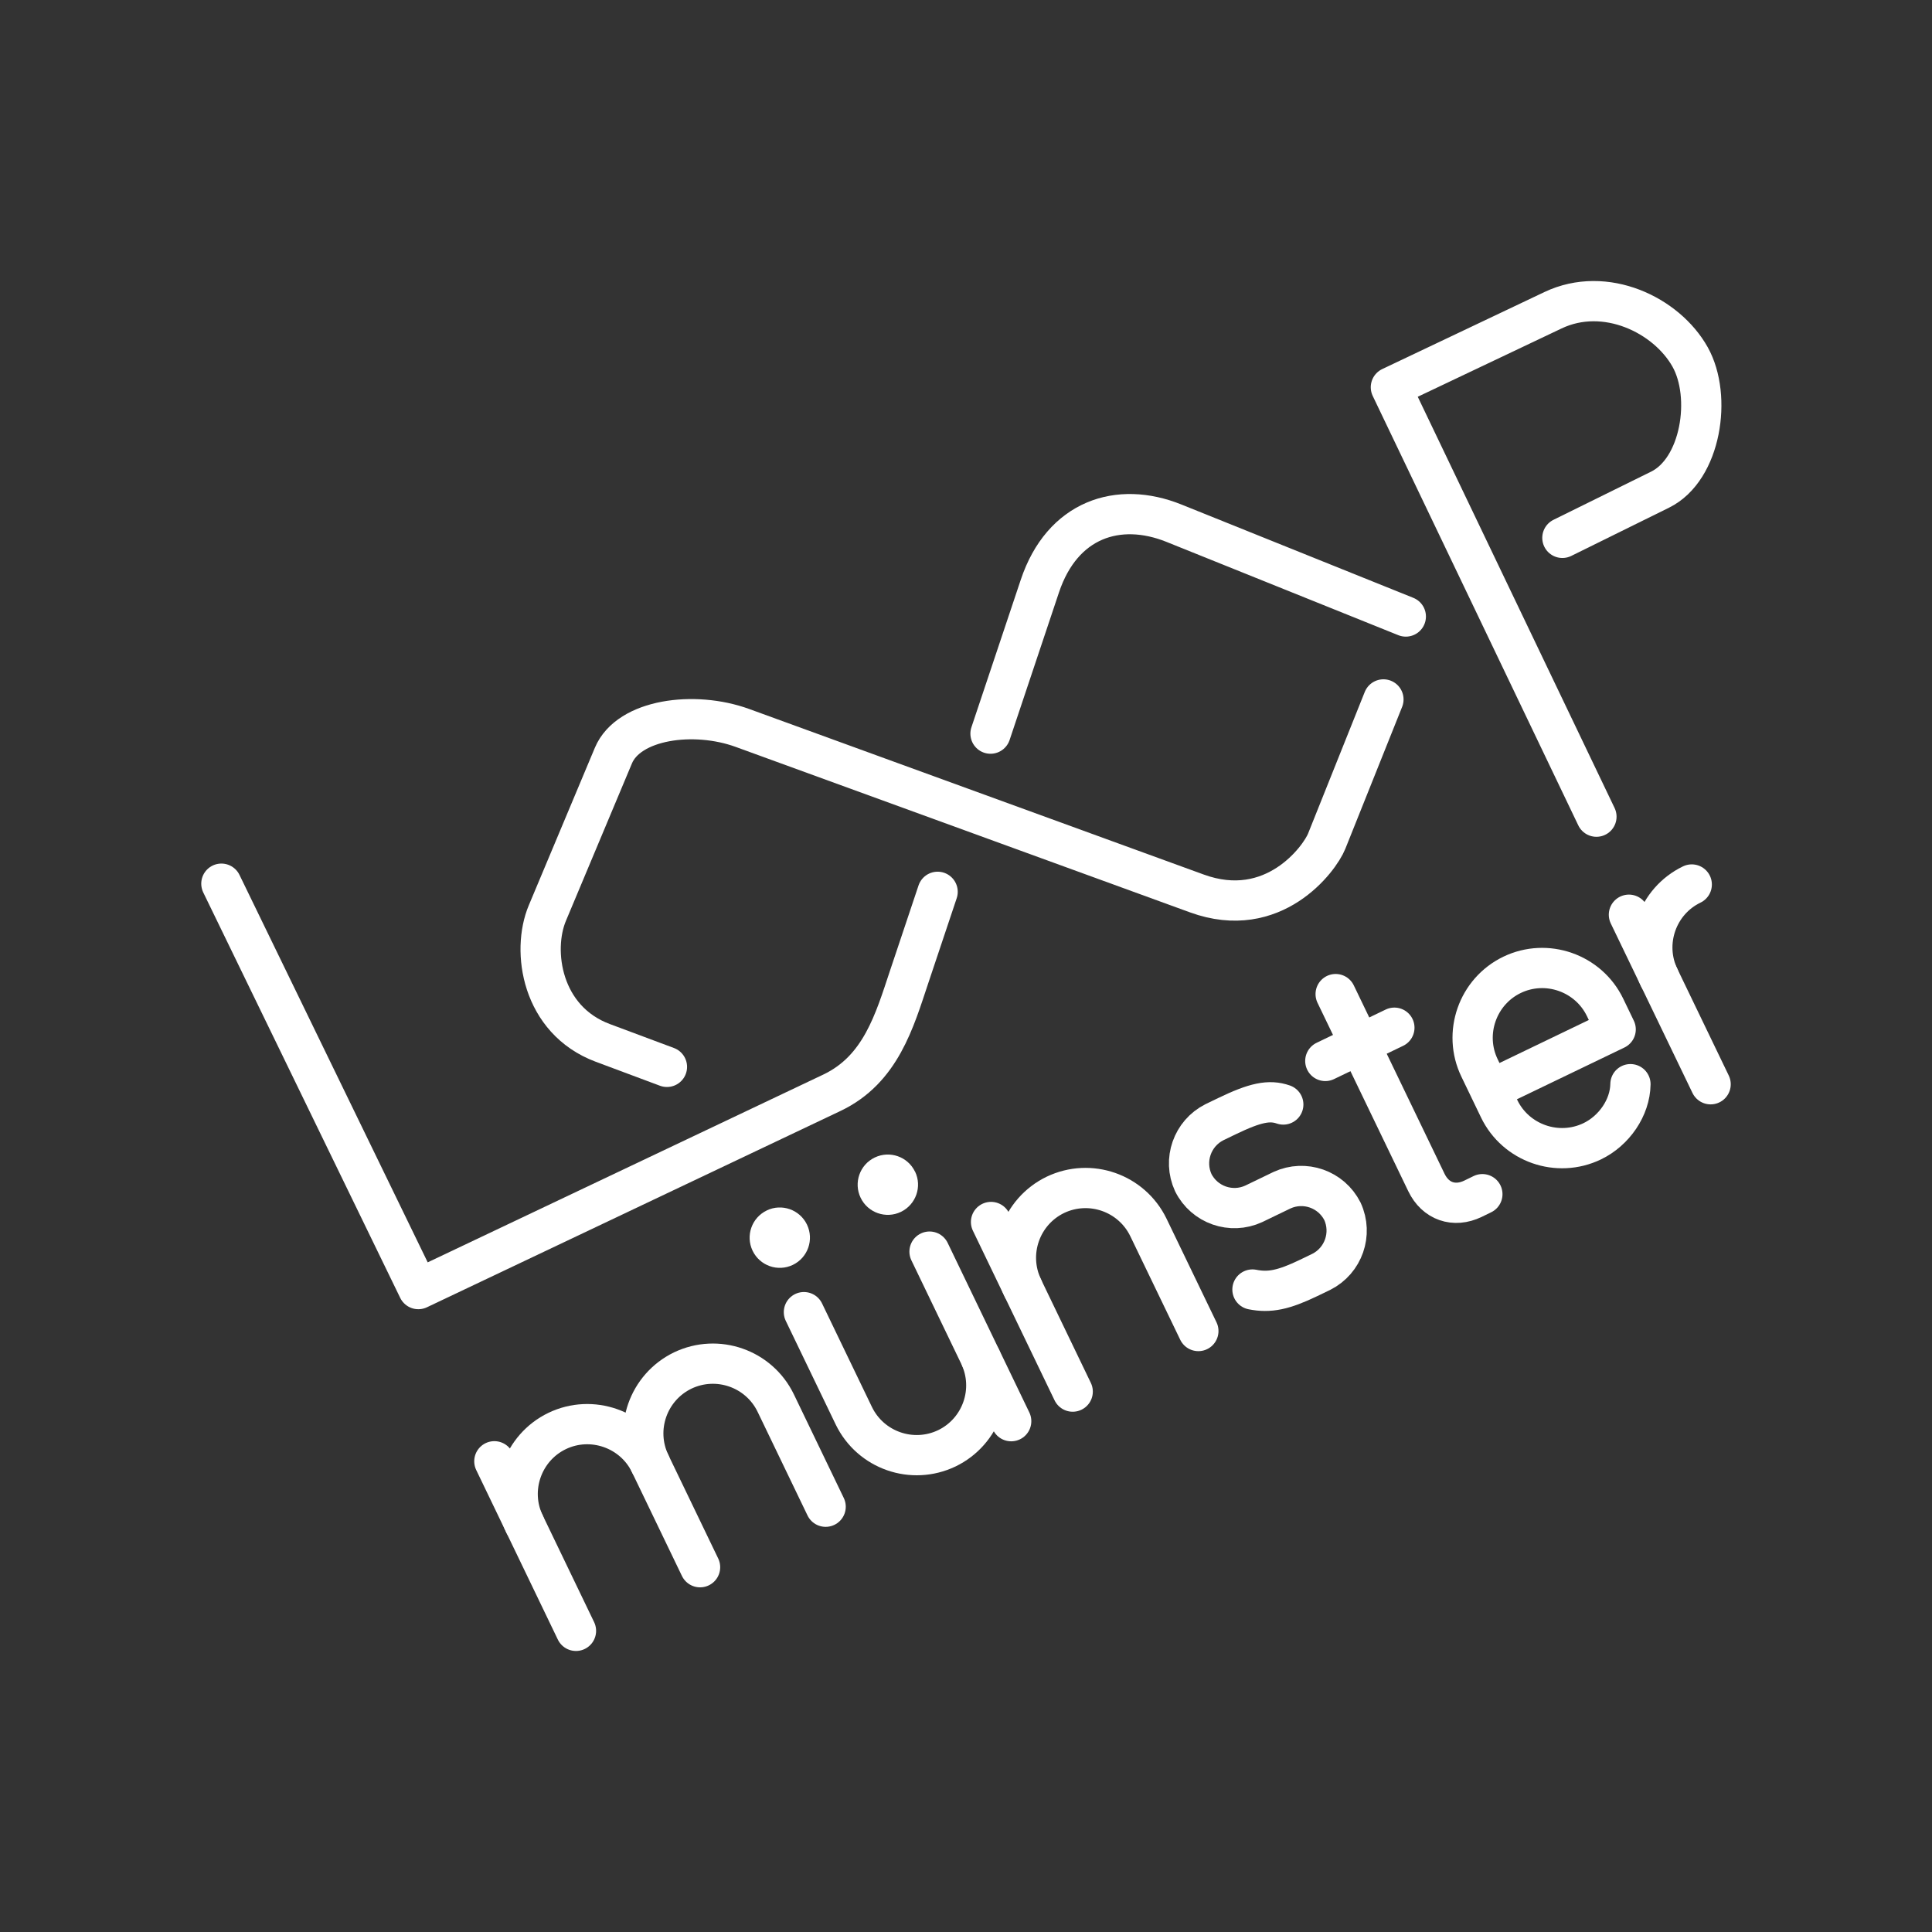<?xml version="1.0" encoding="UTF-8"?><svg id="b" xmlns="http://www.w3.org/2000/svg" viewBox="0 0 48 48"><rect x="0" y="0" width="48" height="48" fill="#333333" stroke="none"/><defs><style>.c{fill:#fff;}.d{fill:none;stroke:#fff;stroke-linecap:round;stroke-linejoin:round;}</style></defs><line class="d" x1="26.651" y1="34.574" x2="24.622" y2="30.36"/><path class="d" d="m29.773,33.069l-1.241-2.574c-.417-.86-1.45-1.221-2.312-.809h0c-.86.417-1.221,1.45-.809,2.312"/><path class="c" d="m19.374,29.999h0c.413,0,.749.336.749.749v.001c0,.414-.336.75-.75.75h0c-.414,0-.749-.336-.749-.749v-0c0-.414.336-.75.75-.75Z" transform="translate(-11.404 11.421) rotate(-25.658)"/><path class="c" d="m22.734,29.107c.18.373.023.821-.35,1.001-.001 0-.001.001-.002.001-.373.179-.821.022-1-.351,0,0,0-0-0-0-.179-.373-.022-.821.351-1,0,0,0,0,0-0.0.373-.179.821-.022,1.0.351,0,0,0,0.0 0.0 0v-.001Z"/><path class="d" d="m40.508,26.936c-.009.582-.404,1.156-.95,1.419h0c-.858.413-1.898.05-2.312-.809l-.488-1.014c-.414-.858-.05-1.898.808-2.312h0c.858-.413,1.898-.05,2.312.809l.263.546-3.121,1.503"/><line class="d" x1="32.927" y1="26.359" x2="34.643" y2="25.533"/><path class="d" d="m33.184,24.698l2.255,4.681c.225.467.688.629,1.156.404l.234-.114"/><path class="d" d="m31.117,32.038c.425.084.774.011,1.398-.289l.313-.151c.55-.278.782-.942.525-1.502h0c-.278-.551-.941-.784-1.502-.526l-.702.339c-.561.259-1.225.026-1.502-.526h0c-.258-.56-.026-1.224.525-1.502l.313-.151c.702-.339,1.052-.41,1.398-.289"/><line class="d" x1="40.47" y1="22.726" x2="42.5" y2="26.938"/><path class="d" d="m41.222,24.287c-.413-.858-.05-1.898.809-2.312h0"/><path class="d" d="m16.153,36.362c-.413-.862-.051-1.895.809-2.312h0c.862-.412,1.895-.051,2.311.809l1.24,2.575"/><line class="d" x1="12.282" y1="36.305" x2="14.31" y2="40.518"/><path class="d" d="m13.032,37.865c-.413-.858-.05-1.898.809-2.312h0c.858-.413,1.898-.05,2.312.809l1.24,2.575"/><line class="d" x1="24.372" y1="33.749" x2="25.123" y2="35.309"/><path class="d" d="m19.973,32.6l1.24,2.574c.417.86,1.451,1.221,2.313.808h0c.859-.417,1.22-1.45.808-2.311l-1.24-2.575"/><path class="d" d="m16.57,26.506l-1.593-.595c-1.526-.569-1.773-2.286-1.378-3.226l1.641-3.913c.38-.905,2.005-1.124,3.207-.686l11.287,4.111c1.908.696,3.052-.861,3.227-1.297l1.41-3.523"/><path class="d" d="m39.663,20.29l-5.107-10.669,4.028-1.913c1.299-.617,2.821.115,3.407,1.162.549.983.273,2.794-.748,3.296l-2.426,1.197"/><path class="d" d="m5.5,21.955l4.893,10.072,10.276-4.878c1.213-.576,1.556-1.791,1.917-2.874l.709-2.118"/><path class="d" d="m24.609,18.227l1.226-3.665c.556-1.664,1.951-2.119,3.332-1.563l5.76,2.318"/></svg>